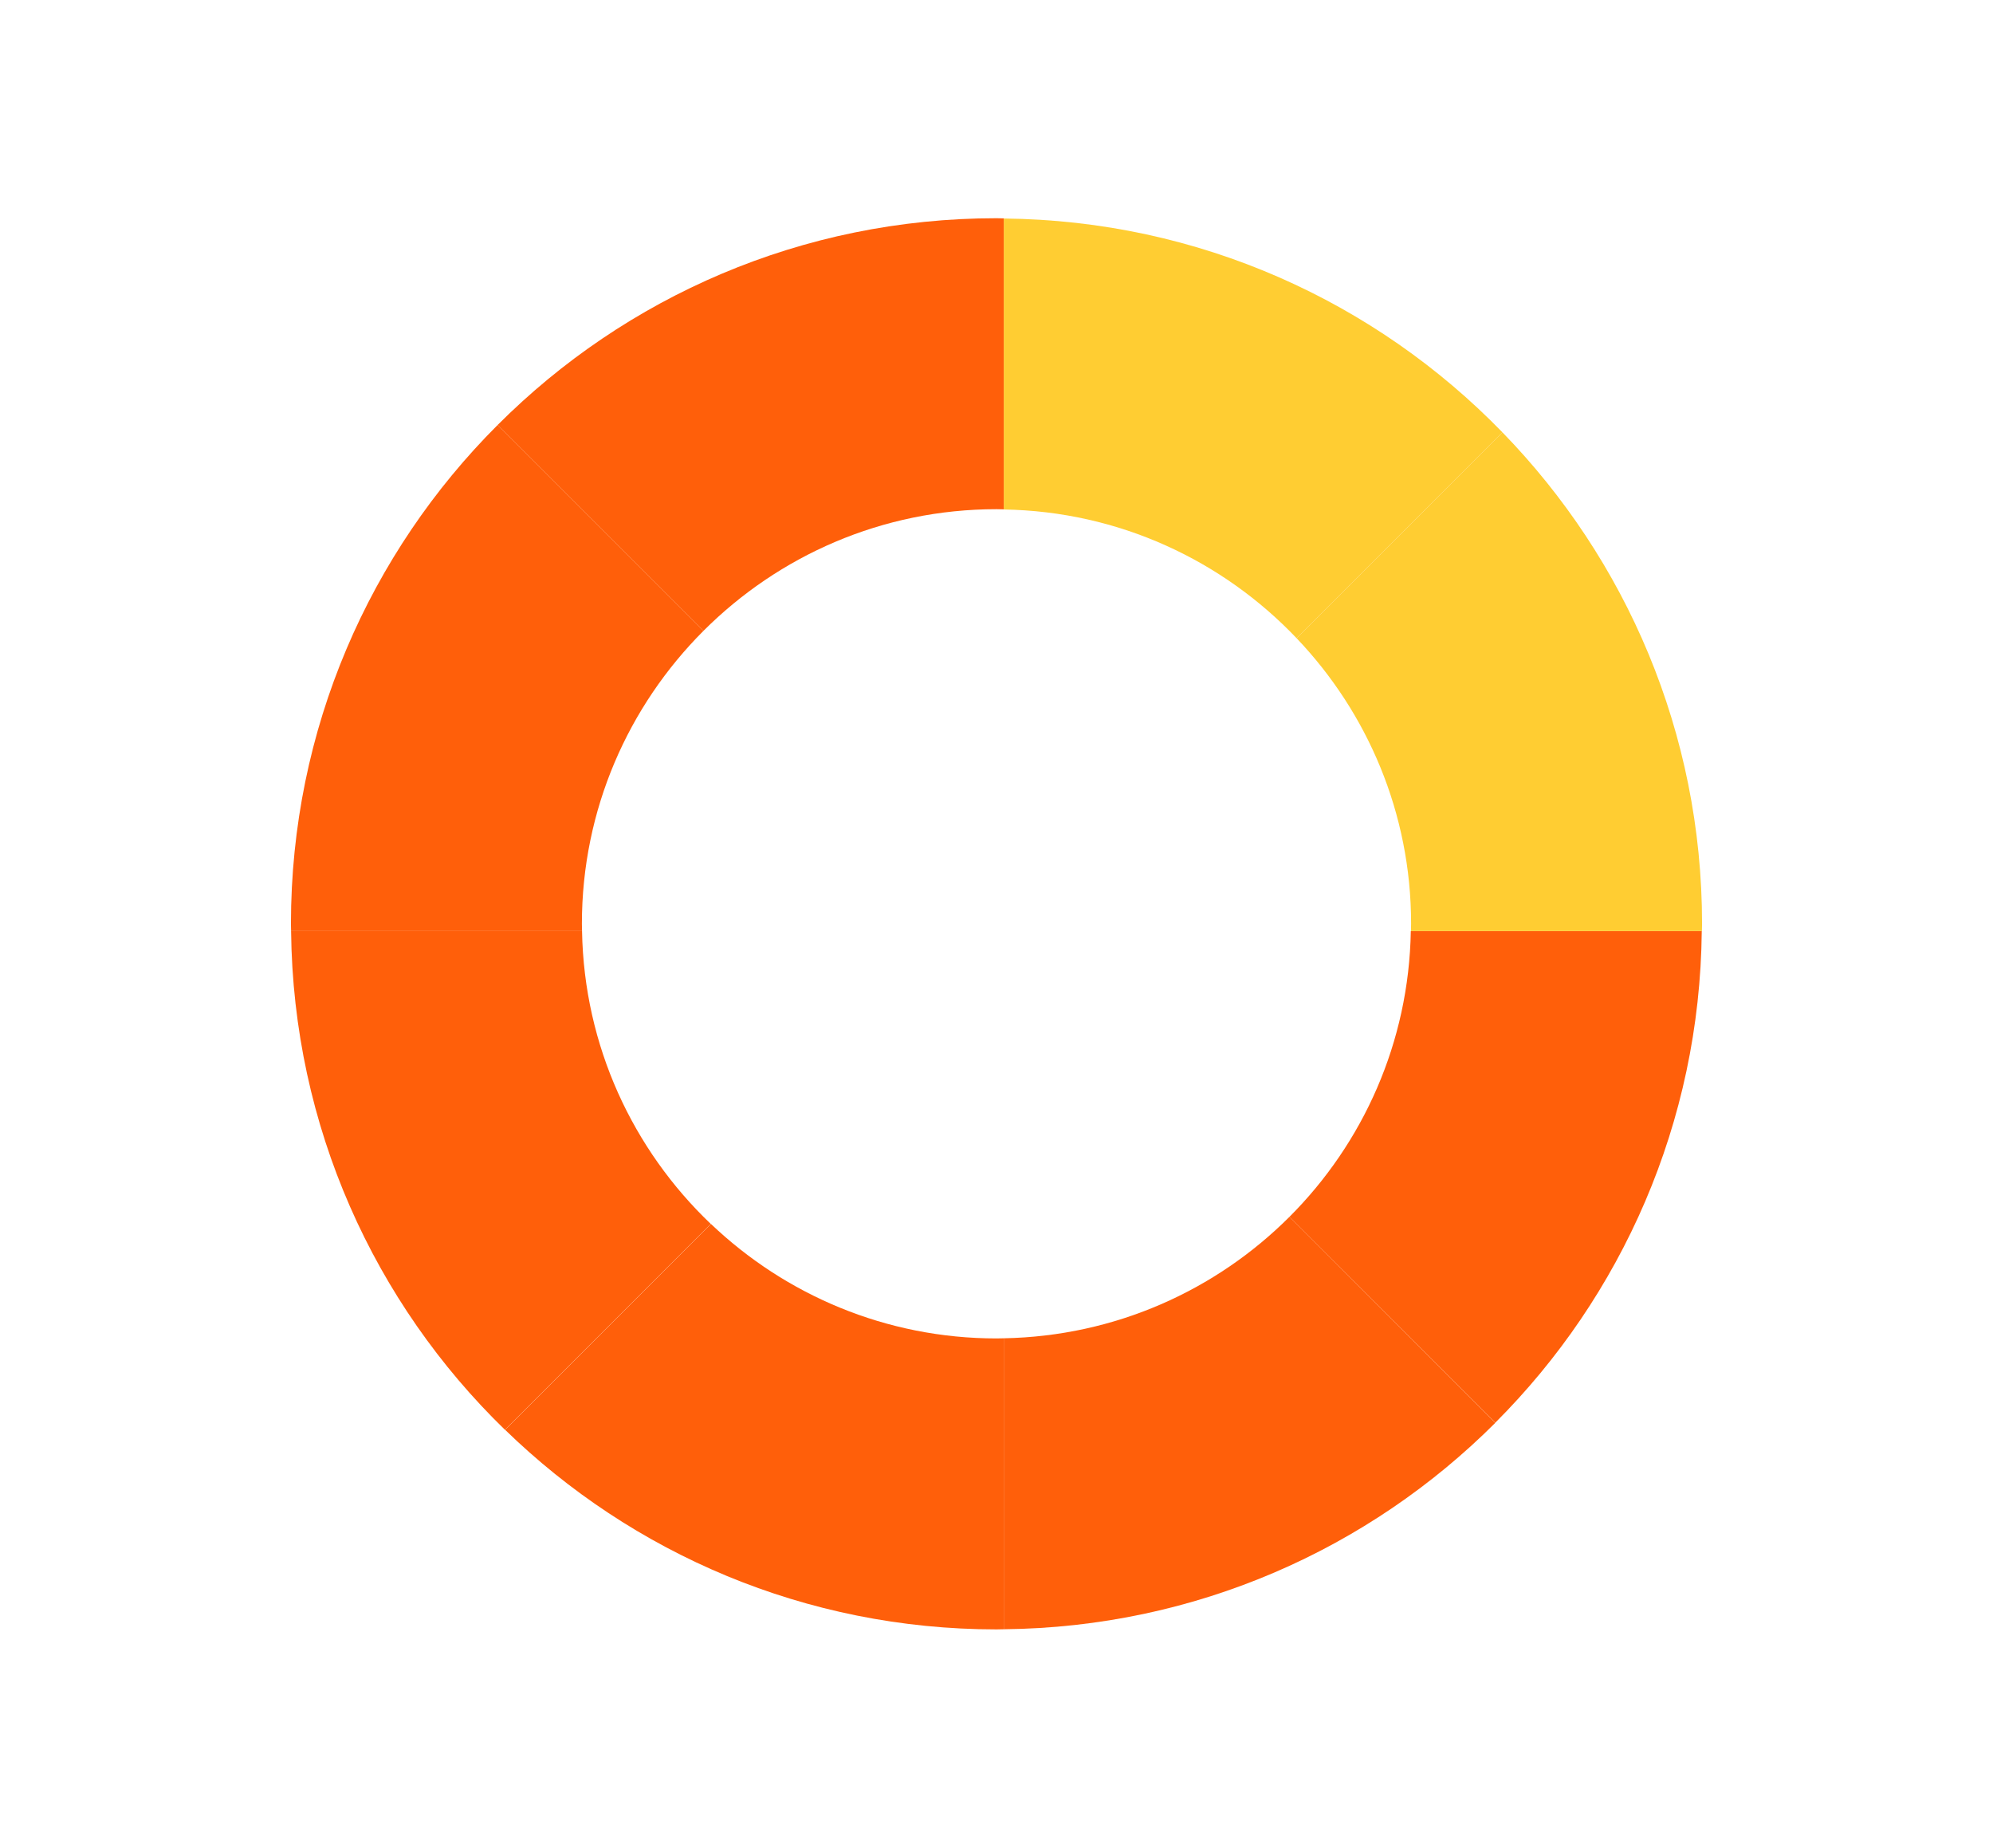 <?xml version="1.0" encoding="utf-8"?>
<!-- Generator: Adobe Illustrator 26.0.1, SVG Export Plug-In . SVG Version: 6.00 Build 0)  -->
<svg version="1.1" xmlns="http://www.w3.org/2000/svg" xmlns:xlink="http://www.w3.org/1999/xlink" x="0px" y="0px"
	 viewBox="0 0 137 127" style="enable-background:new 0 0 137 127;" xml:space="preserve">
<style type="text/css">
	.st0{fill:#870AA0;}
	.st1{fill:#FF5F0A;}
	.st2{fill:#FFCD32;}
	.st3{fill:#FFF0AF;}
	.st4{fill:none;stroke:#FA1996;stroke-width:0.25;stroke-miterlimit:10;}
	.st5{fill:#FA1996;}
	.st6{fill:none;}
	.st7{fill:#00F0AF;}
	.st8{fill:#23C3FF;}
	.st9{fill:#00BE5F;}
	.st10{fill:#EAC31C;}
	.st11{fill:#1233D8;}
</style>
<g id="Lager_4">
</g>
<g id="Lager_5">
	<g>
		<path class="st6" d="M48.87,84.13C53.98,89,60.9,92,68.5,92c0.17,0,0.33-0.01,0.5-0.01V64L48.87,84.13z"/>
		<path class="st6" d="M40.01,64c0.14,7.91,3.51,15.04,8.86,20.13L69,64H40.01z"/>
		<path class="st6" d="M88.64,83.64c5.05-5.05,8.21-11.98,8.34-19.64H69L88.64,83.64z"/>
		<path class="st6" d="M96.99,64c0-0.17,0.01-0.33,0.01-0.5c0-7.6-3-14.52-7.87-19.63L69,64H96.99z"/>
		<path class="st6" d="M48.36,43.36C43.2,48.52,40,55.64,40,63.5c0,0.17,0.01,0.33,0.01,0.5H69L48.36,43.36z"/>
		<path class="st6" d="M69,35.01V64l20.13-20.13C84.04,38.52,76.91,35.15,69,35.01z"/>
		<path class="st6" d="M69,35.01c-0.17,0-0.33-0.01-0.5-0.01c-7.86,0-14.98,3.2-20.14,8.36L69,64V35.01z"/>
		<path class="st6" d="M69,91.99c7.66-0.13,14.59-3.29,19.64-8.34L69,64V91.99z"/>
		<path class="st1" d="M69,91.99v20c13.19-0.13,25.13-5.53,33.79-14.19L88.64,83.64C83.59,88.69,76.66,91.85,69,91.99z"/>
		<path class="st1" d="M68.5,92c-7.6,0-14.52-3-19.63-7.87L34.72,98.28C43.45,106.77,55.36,112,68.5,112c0.17,0,0.33-0.01,0.5-0.01
			v-20C68.83,91.99,68.67,92,68.5,92z"/>
		<path class="st1" d="M88.64,83.64l14.15,14.15c8.67-8.67,14.06-20.6,14.19-33.79h-20C96.85,71.66,93.69,78.59,88.64,83.64z"/>
		<path class="st2" d="M103.28,29.72L89.13,43.87C94,48.98,97,55.9,97,63.5c0,0.17-0.01,0.33-0.01,0.5h20c0-0.17,0.01-0.33,0.01-0.5
			C117,50.36,111.77,38.45,103.28,29.72z"/>
		<path class="st2" d="M89.13,43.87l14.15-14.15c-8.7-8.96-20.84-14.57-34.28-14.7v20C76.91,35.15,84.04,38.52,89.13,43.87z"/>
		<path class="st1" d="M68.5,35c0.17,0,0.33,0.01,0.5,0.01v-20c-0.17,0-0.33-0.01-0.5-0.01c-13.39,0-25.52,5.43-34.29,14.21
			l14.15,14.15C53.52,38.2,60.64,35,68.5,35z"/>
		<path class="st1" d="M40.01,64h-20c0.14,13.45,5.74,25.58,14.7,34.28l14.15-14.15C43.52,79.04,40.15,71.91,40.01,64z"/>
		<path class="st1" d="M40,63.5c0-7.86,3.2-14.98,8.36-20.14L34.21,29.21C25.43,37.98,20,50.11,20,63.5c0,0.17,0.01,0.33,0.01,0.5
			h20C40.01,63.83,40,63.67,40,63.5z"/>
	</g>
</g>
<g id="Lager_2">
</g>
<g id="Lager_1">
</g>
<g id="Lager_3">
</g>
</svg>
